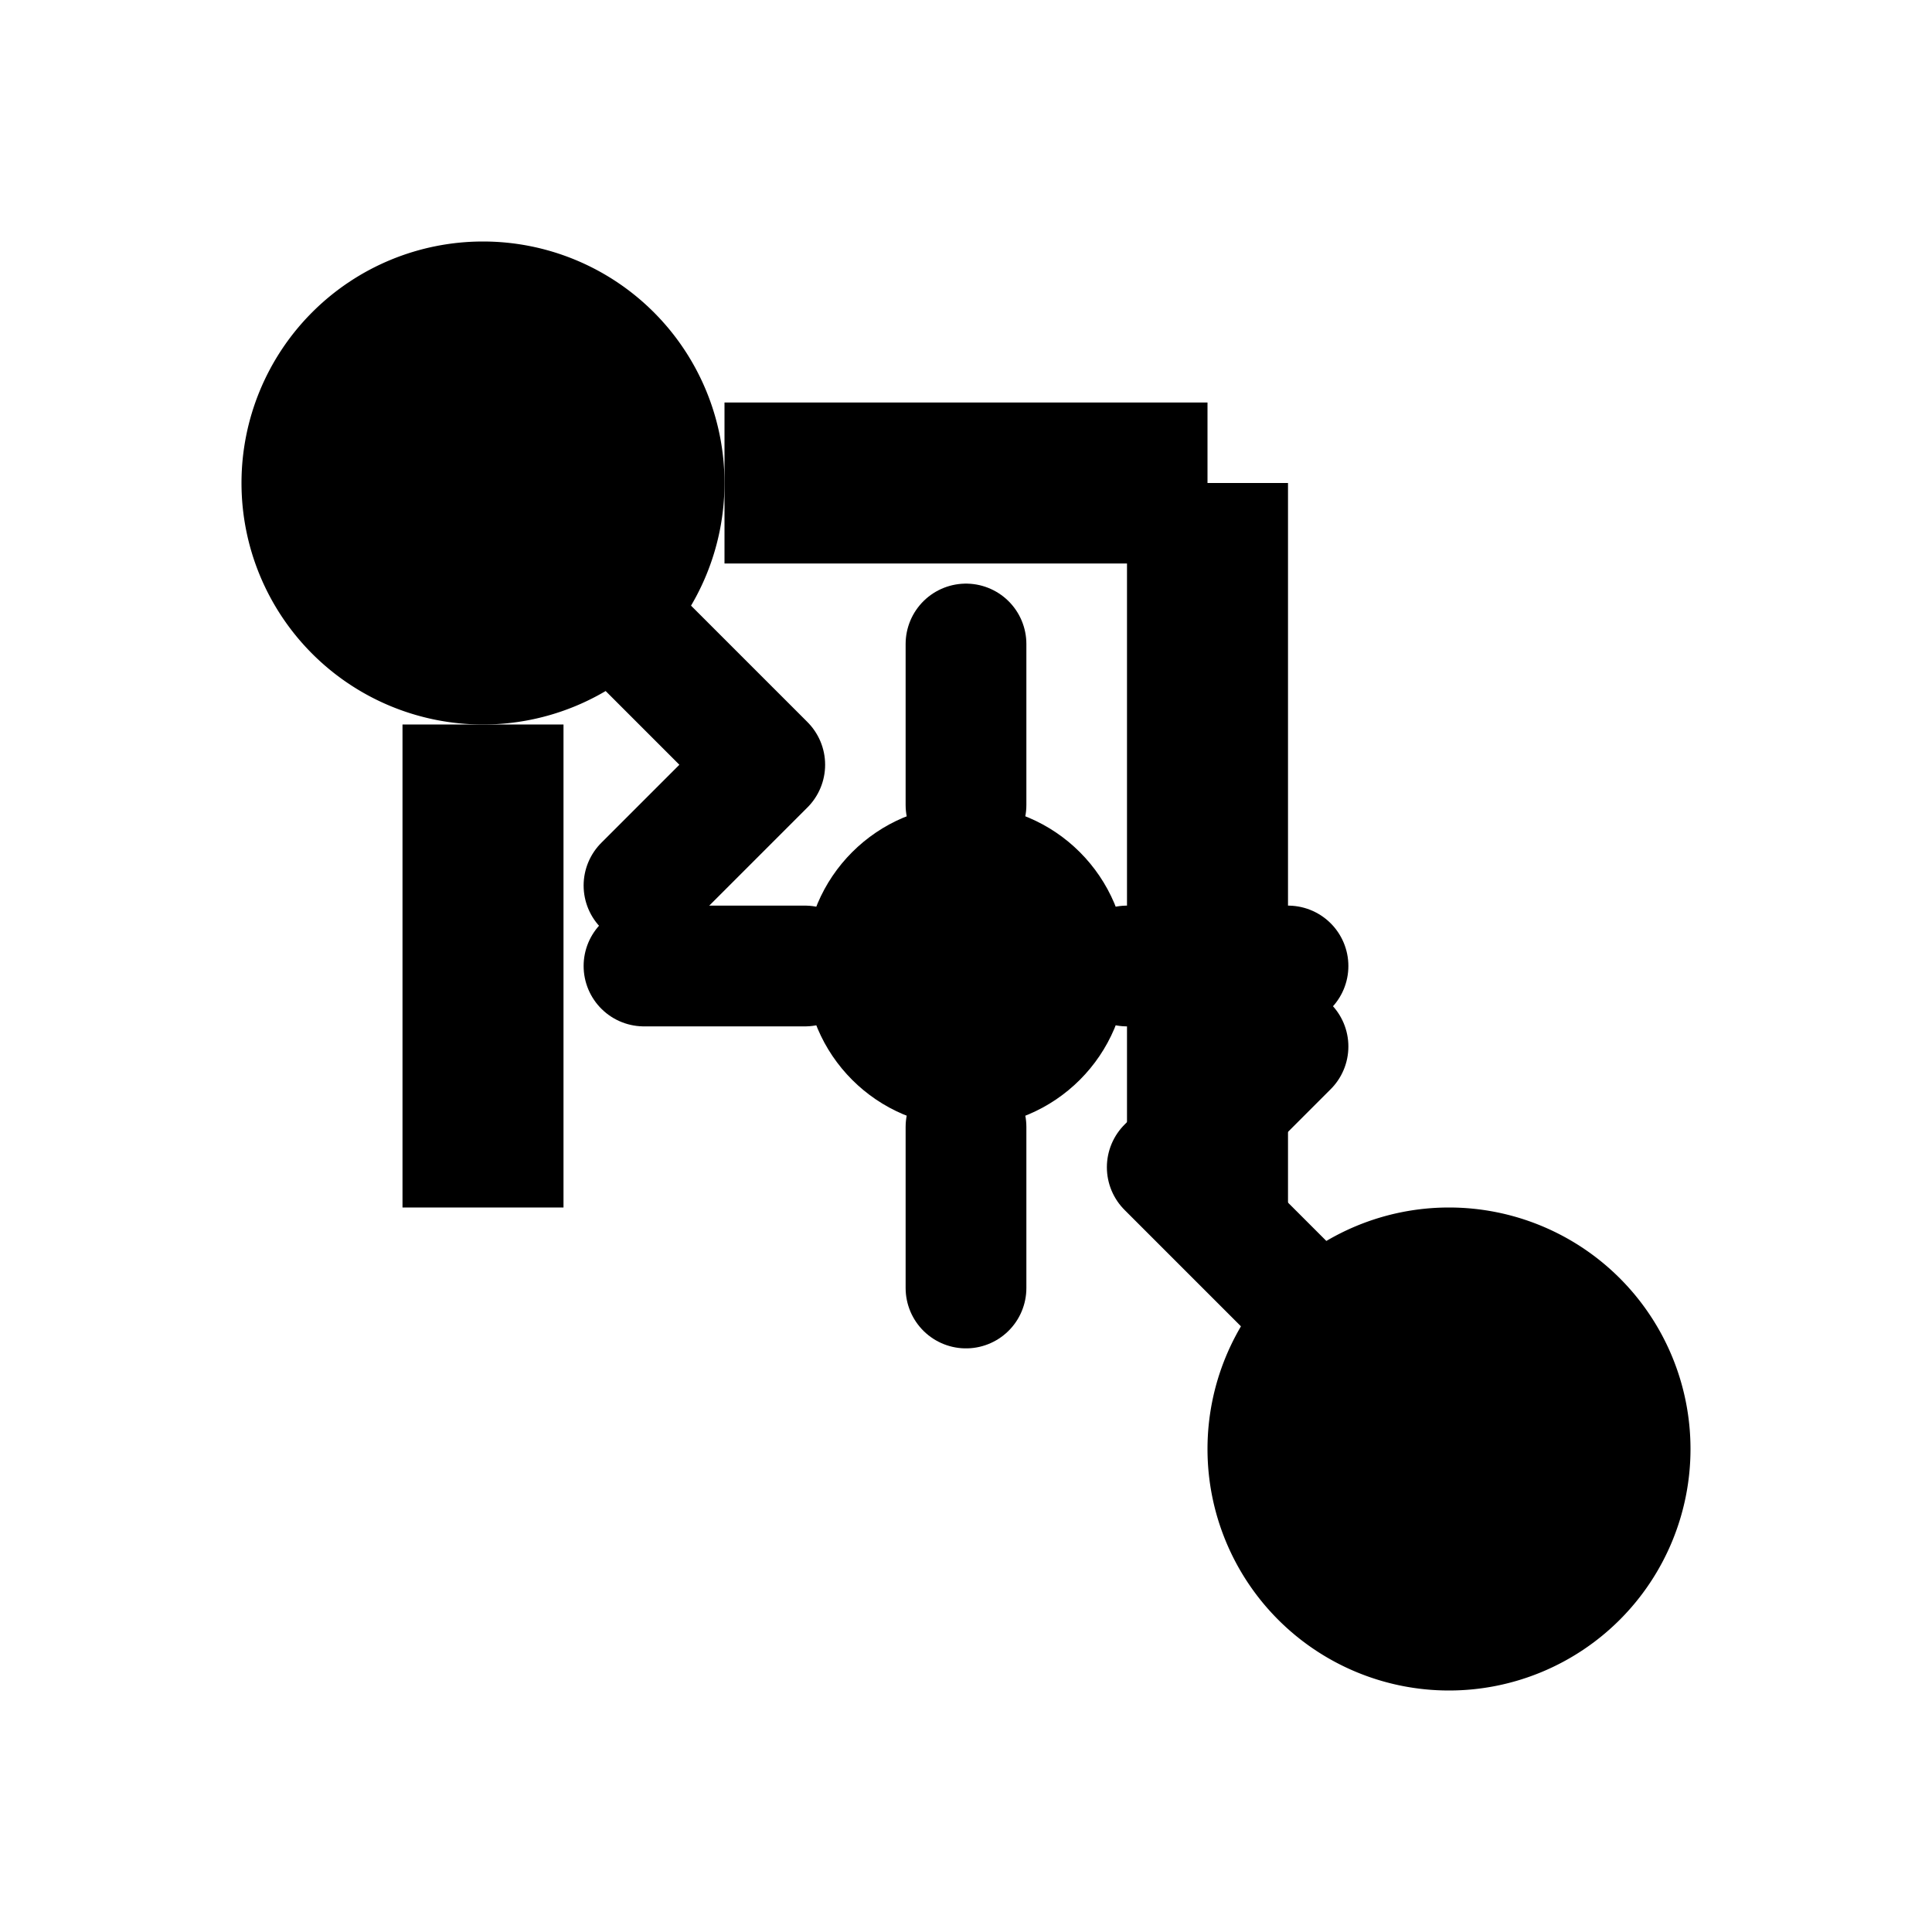 <svg width="24" height="24" viewBox="0 0 24 24" fill="none" xmlns="http://www.w3.org/2000/svg">
  <!-- Git branch base -->
  <path d="M6 3a3 3 0 1 0 0 6 3 3 0 0 0 0-6z" fill="currentColor"/>
  <path d="M18 15a3 3 0 1 0 0 6 3 3 0 0 0 0-6z" fill="currentColor"/>
  
  <!-- Git connection lines -->
  <path d="M6 9v6" stroke="currentColor" stroke-width="2"/>
  <path d="M9 6h6" stroke="currentColor" stroke-width="2"/>
  <path d="M15 6v9" stroke="currentColor" stroke-width="2"/>
  
  <!-- AI automation indicator -->
  <circle cx="12" cy="12" r="2" fill="currentColor"/>
  <path d="M12 8v2m0 4v2m4-4h-2m-4 0H8" stroke="currentColor" stroke-width="1.5" stroke-linecap="round"/>
  
  <!-- Automation arrows -->
  <path d="m8 8 1.5 1.5L8 11" stroke="currentColor" stroke-width="1.5" stroke-linecap="round" stroke-linejoin="round"/>
  <path d="m16 13-1.5 1.5L16 16" stroke="currentColor" stroke-width="1.5" stroke-linecap="round" stroke-linejoin="round"/>
</svg> 